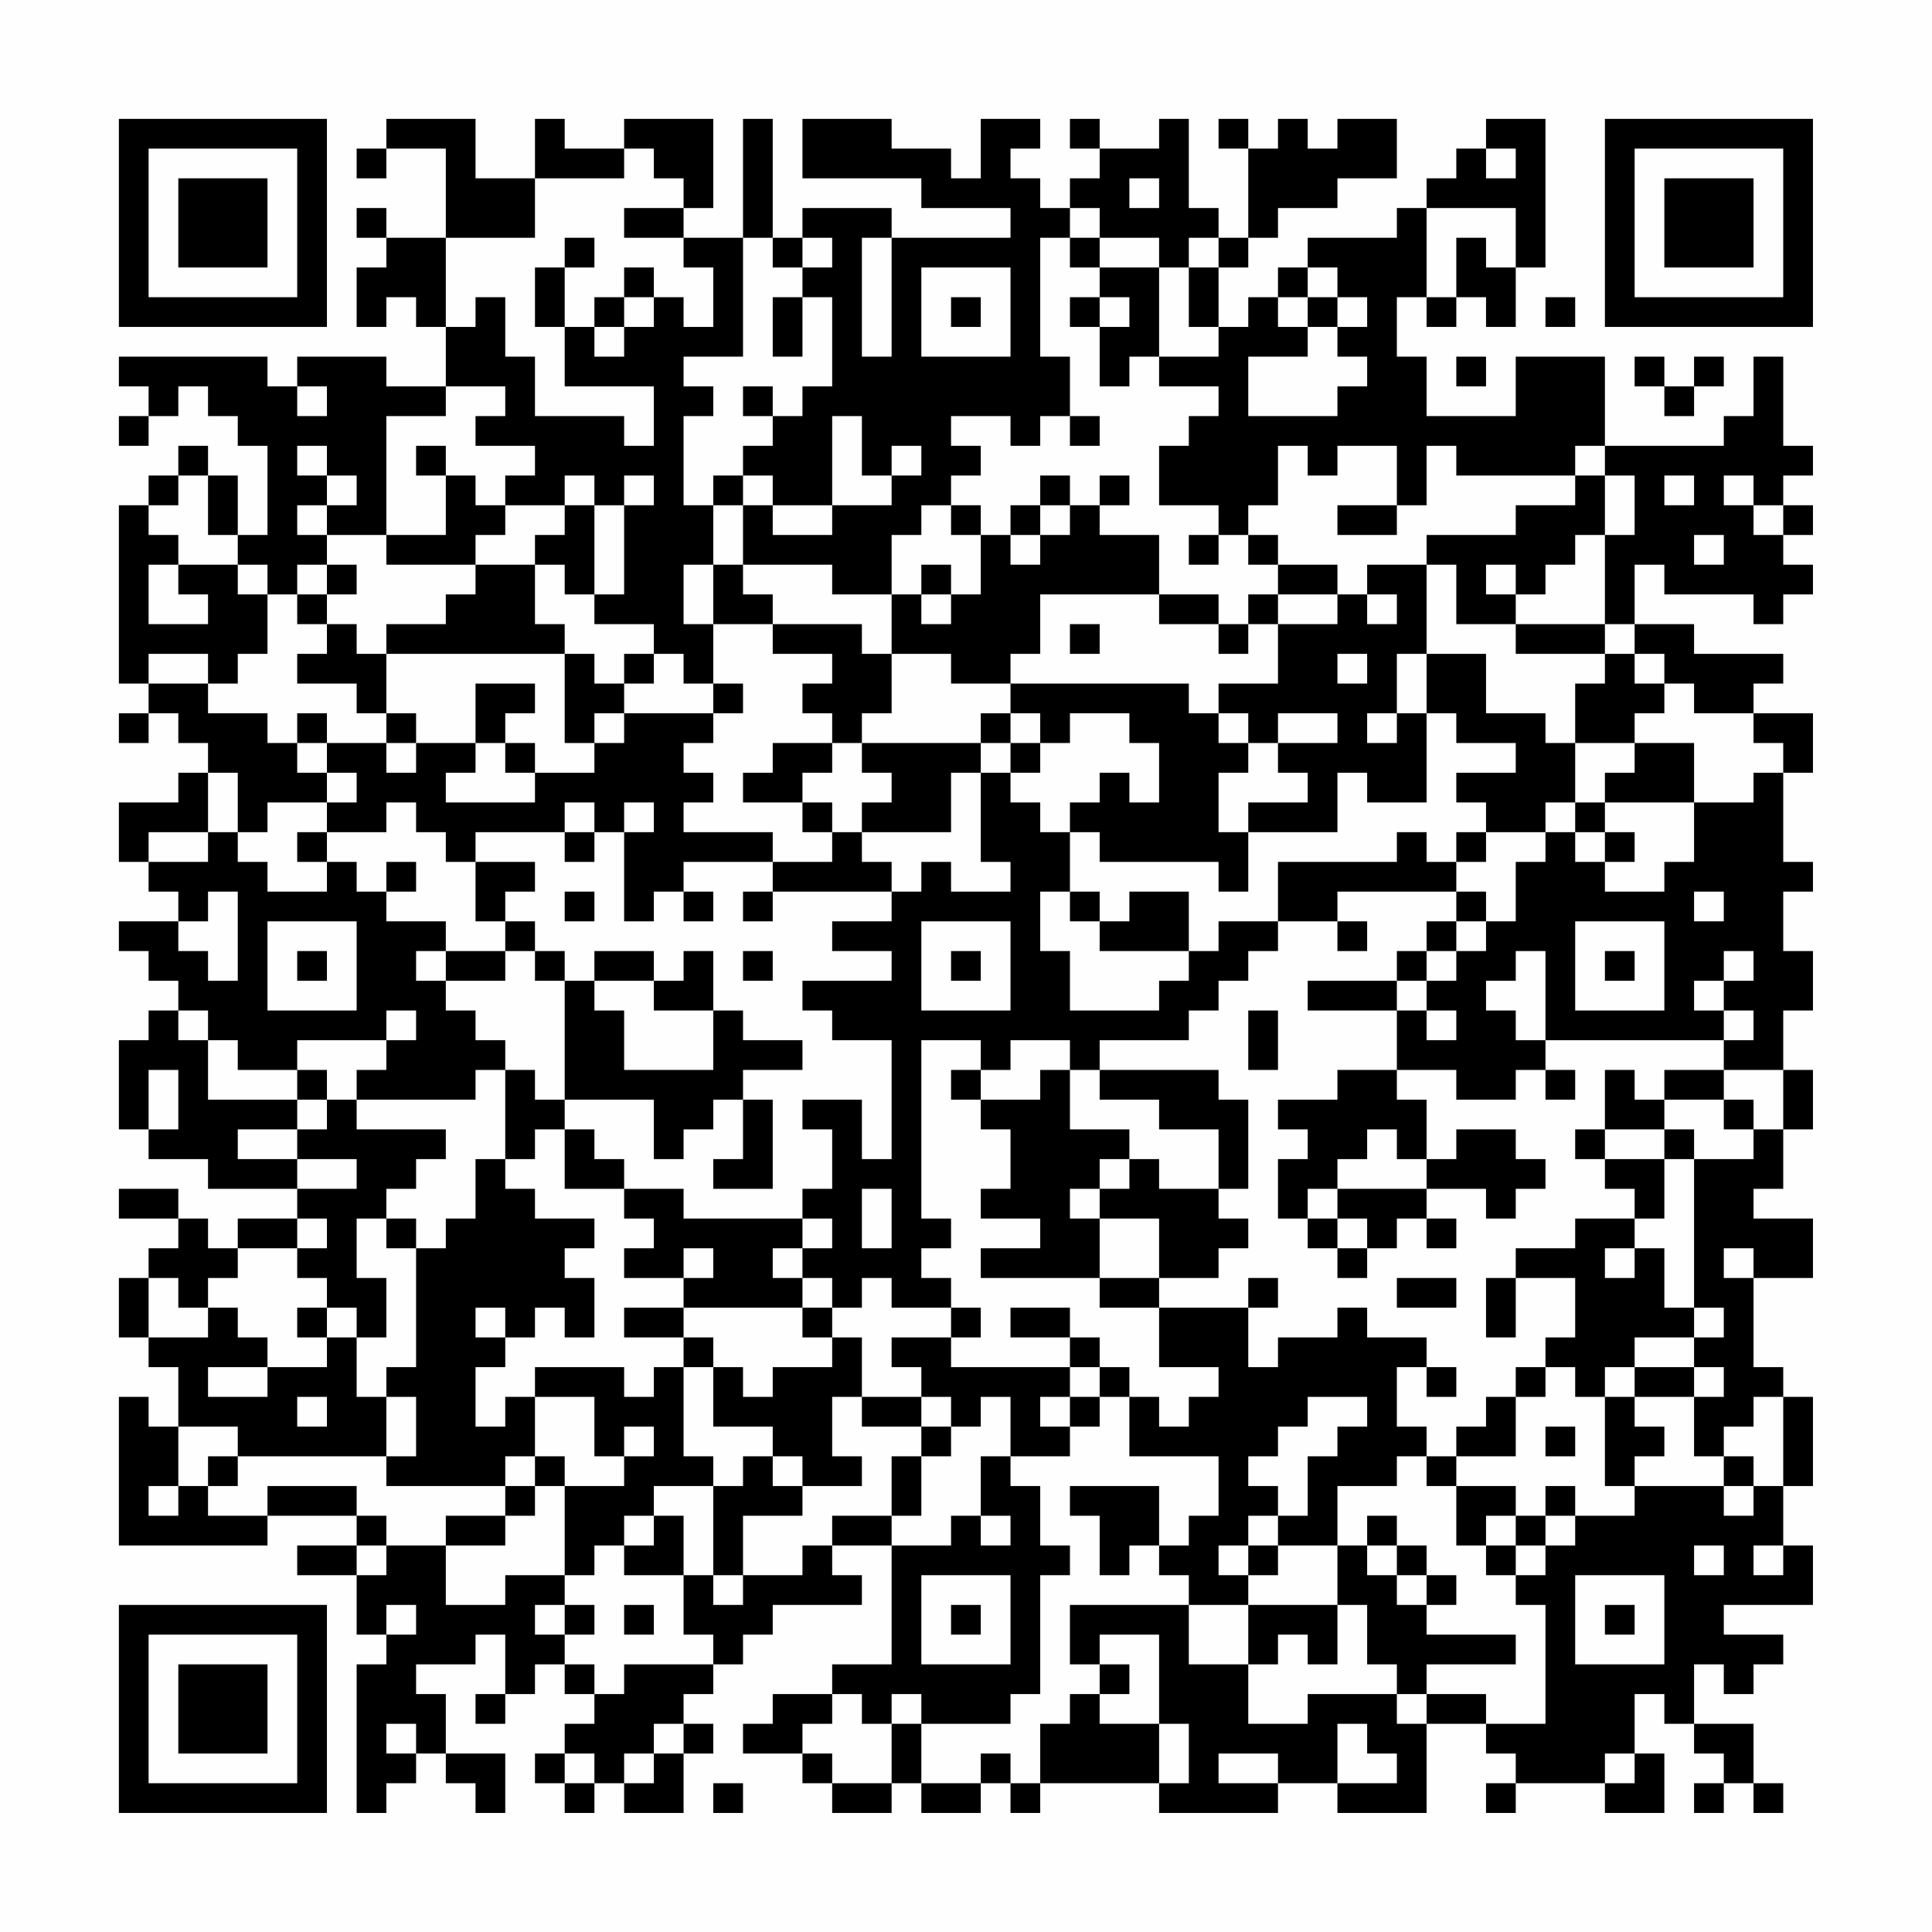 <?xml version="1.0" encoding="UTF-8"?>
<svg xmlns="http://www.w3.org/2000/svg" version="1.1" width="300" height="300" viewBox="0 0 300 300"><rect x="0" y="0" width="300" height="300" fill="#fefefe"/><g transform="scale(4.615)"><g transform="translate(4,4)"><path fill-rule="evenodd" d="M9 0L9 1L8 1L8 2L9 2L9 1L11 1L11 4L9 4L9 3L8 3L8 4L9 4L9 5L8 5L8 7L9 7L9 6L10 6L10 7L11 7L11 9L9 9L9 8L6 8L6 9L5 9L5 8L0 8L0 9L1 9L1 10L0 10L0 11L1 11L1 10L2 10L2 9L3 9L3 10L4 10L4 11L5 11L5 14L4 14L4 12L3 12L3 11L2 11L2 12L1 12L1 13L0 13L0 19L1 19L1 20L0 20L0 21L1 21L1 20L2 20L2 21L3 21L3 22L2 22L2 23L0 23L0 25L1 25L1 26L2 26L2 27L0 27L0 28L1 28L1 29L2 29L2 30L1 30L1 31L0 31L0 34L1 34L1 35L3 35L3 36L6 36L6 37L4 37L4 38L3 38L3 37L2 37L2 36L0 36L0 37L2 37L2 38L1 38L1 39L0 39L0 41L1 41L1 42L2 42L2 44L1 44L1 43L0 43L0 48L5 48L5 47L8 47L8 48L6 48L6 49L8 49L8 51L9 51L9 52L8 52L8 57L9 57L9 56L10 56L10 55L11 55L11 56L12 56L12 57L13 57L13 55L11 55L11 53L10 53L10 52L12 52L12 51L13 51L13 53L12 53L12 54L13 54L13 53L14 53L14 52L15 52L15 53L16 53L16 54L15 54L15 55L14 55L14 56L15 56L15 57L16 57L16 56L17 56L17 57L19 57L19 55L20 55L20 54L19 54L19 53L20 53L20 52L21 52L21 51L22 51L22 50L25 50L25 49L24 49L24 48L26 48L26 52L24 52L24 53L22 53L22 54L21 54L21 55L23 55L23 56L24 56L24 57L26 57L26 56L27 56L27 57L29 57L29 56L30 56L30 57L31 57L31 56L35 56L35 57L39 57L39 56L41 56L41 57L44 57L44 54L46 54L46 55L47 55L47 56L46 56L46 57L47 57L47 56L50 56L50 57L52 57L52 55L51 55L51 53L52 53L52 54L53 54L53 55L54 55L54 56L53 56L53 57L54 57L54 56L55 56L55 57L56 57L56 56L55 56L55 54L53 54L53 52L54 52L54 53L55 53L55 52L56 52L56 51L54 51L54 50L57 50L57 48L56 48L56 46L57 46L57 43L56 43L56 42L55 42L55 39L57 39L57 37L55 37L55 36L56 36L56 34L57 34L57 32L56 32L56 30L57 30L57 28L56 28L56 26L57 26L57 25L56 25L56 22L57 22L57 20L55 20L55 19L56 19L56 18L53 18L53 17L51 17L51 15L52 15L52 16L55 16L55 17L56 17L56 16L57 16L57 15L56 15L56 14L57 14L57 13L56 13L56 12L57 12L57 11L56 11L56 8L55 8L55 10L54 10L54 11L50 11L50 8L47 8L47 10L44 10L44 8L43 8L43 6L44 6L44 7L45 7L45 6L46 6L46 7L47 7L47 5L48 5L48 0L46 0L46 1L45 1L45 2L44 2L44 3L43 3L43 4L40 4L40 5L39 5L39 6L38 6L38 7L37 7L37 5L38 5L38 4L39 4L39 3L41 3L41 2L43 2L43 0L41 0L41 1L40 1L40 0L39 0L39 1L38 1L38 0L37 0L37 1L38 1L38 4L37 4L37 3L36 3L36 0L35 0L35 1L33 1L33 0L32 0L32 1L33 1L33 2L32 2L32 3L31 3L31 2L30 2L30 1L31 1L31 0L29 0L29 2L28 2L28 1L26 1L26 0L23 0L23 2L27 2L27 3L30 3L30 4L26 4L26 3L23 3L23 4L22 4L22 0L21 0L21 4L19 4L19 3L20 3L20 0L17 0L17 1L15 1L15 0L14 0L14 2L12 2L12 0ZM17 1L17 2L14 2L14 4L11 4L11 7L12 7L12 6L13 6L13 8L14 8L14 10L17 10L17 11L18 11L18 9L15 9L15 7L16 7L16 8L17 8L17 7L18 7L18 6L19 6L19 7L20 7L20 5L19 5L19 4L17 4L17 3L19 3L19 2L18 2L18 1ZM46 1L46 2L47 2L47 1ZM34 2L34 3L35 3L35 2ZM32 3L32 4L31 4L31 8L32 8L32 10L31 10L31 11L30 11L30 10L28 10L28 11L29 11L29 12L28 12L28 13L27 13L27 14L26 14L26 16L24 16L24 15L21 15L21 13L22 13L22 14L24 14L24 13L26 13L26 12L27 12L27 11L26 11L26 12L25 12L25 10L24 10L24 13L22 13L22 12L21 12L21 11L22 11L22 10L23 10L23 9L24 9L24 6L23 6L23 5L24 5L24 4L23 4L23 5L22 5L22 4L21 4L21 8L19 8L19 9L20 9L20 10L19 10L19 13L20 13L20 15L19 15L19 17L20 17L20 19L19 19L19 18L18 18L18 17L16 17L16 16L17 16L17 13L18 13L18 12L17 12L17 13L16 13L16 12L15 12L15 13L13 13L13 12L14 12L14 11L12 11L12 10L13 10L13 9L11 9L11 10L9 10L9 14L7 14L7 13L8 13L8 12L7 12L7 11L6 11L6 12L7 12L7 13L6 13L6 14L7 14L7 15L6 15L6 16L5 16L5 15L4 15L4 14L3 14L3 12L2 12L2 13L1 13L1 14L2 14L2 15L1 15L1 17L3 17L3 16L2 16L2 15L4 15L4 16L5 16L5 18L4 18L4 19L3 19L3 18L1 18L1 19L3 19L3 20L5 20L5 21L6 21L6 22L7 22L7 23L5 23L5 24L4 24L4 22L3 22L3 24L1 24L1 25L3 25L3 24L4 24L4 25L5 25L5 26L7 26L7 25L8 25L8 26L9 26L9 27L11 27L11 28L10 28L10 29L11 29L11 30L12 30L12 31L13 31L13 32L12 32L12 33L8 33L8 32L9 32L9 31L10 31L10 30L9 30L9 31L6 31L6 32L4 32L4 31L3 31L3 30L2 30L2 31L3 31L3 33L6 33L6 34L4 34L4 35L6 35L6 36L8 36L8 35L6 35L6 34L7 34L7 33L8 33L8 34L11 34L11 35L10 35L10 36L9 36L9 37L8 37L8 39L9 39L9 41L8 41L8 40L7 40L7 39L6 39L6 38L7 38L7 37L6 37L6 38L4 38L4 39L3 39L3 40L2 40L2 39L1 39L1 41L3 41L3 40L4 40L4 41L5 41L5 42L3 42L3 43L5 43L5 42L7 42L7 41L8 41L8 43L9 43L9 45L4 45L4 44L2 44L2 46L1 46L1 47L2 47L2 46L3 46L3 47L5 47L5 46L8 46L8 47L9 47L9 48L8 48L8 49L9 49L9 48L11 48L11 50L13 50L13 49L15 49L15 50L14 50L14 51L15 51L15 52L16 52L16 53L17 53L17 52L20 52L20 51L19 51L19 49L20 49L20 50L21 50L21 49L23 49L23 48L24 48L24 47L26 47L26 48L28 48L28 47L29 47L29 48L30 48L30 47L29 47L29 45L30 45L30 46L31 46L31 48L32 48L32 49L31 49L31 53L30 53L30 54L27 54L27 53L26 53L26 54L25 54L25 53L24 53L24 54L23 54L23 55L24 55L24 56L26 56L26 54L27 54L27 56L29 56L29 55L30 55L30 56L31 56L31 54L32 54L32 53L33 53L33 54L35 54L35 56L36 56L36 54L35 54L35 51L33 51L33 52L32 52L32 50L36 50L36 52L38 52L38 54L40 54L40 53L43 53L43 54L44 54L44 53L46 53L46 54L48 54L48 50L47 50L47 49L48 49L48 48L49 48L49 47L51 47L51 46L54 46L54 47L55 47L55 46L56 46L56 43L55 43L55 44L54 44L54 45L53 45L53 43L54 43L54 42L53 42L53 41L54 41L54 40L53 40L53 35L55 35L55 34L56 34L56 32L54 32L54 31L55 31L55 30L54 30L54 29L55 29L55 28L54 28L54 29L53 29L53 30L54 30L54 31L48 31L48 28L47 28L47 29L46 29L46 30L47 30L47 31L48 31L48 32L47 32L47 33L45 33L45 32L43 32L43 30L44 30L44 31L45 31L45 30L44 30L44 29L45 29L45 28L46 28L46 27L47 27L47 25L48 25L48 24L49 24L49 25L50 25L50 26L52 26L52 25L53 25L53 23L55 23L55 22L56 22L56 21L55 21L55 20L53 20L53 19L52 19L52 18L51 18L51 17L50 17L50 14L51 14L51 12L50 12L50 11L49 11L49 12L45 12L45 11L44 11L44 13L43 13L43 11L41 11L41 12L40 12L40 11L39 11L39 13L38 13L38 14L37 14L37 13L35 13L35 11L36 11L36 10L37 10L37 9L35 9L35 8L37 8L37 7L36 7L36 5L37 5L37 4L36 4L36 5L35 5L35 4L33 4L33 3ZM44 3L44 6L45 6L45 4L46 4L46 5L47 5L47 3ZM15 4L15 5L14 5L14 7L15 7L15 5L16 5L16 4ZM25 4L25 8L26 8L26 4ZM32 4L32 5L33 5L33 6L32 6L32 7L33 7L33 9L34 9L34 8L35 8L35 5L33 5L33 4ZM17 5L17 6L16 6L16 7L17 7L17 6L18 6L18 5ZM27 5L27 8L30 8L30 5ZM40 5L40 6L39 6L39 7L40 7L40 8L38 8L38 10L41 10L41 9L42 9L42 8L41 8L41 7L42 7L42 6L41 6L41 5ZM22 6L22 8L23 8L23 6ZM28 6L28 7L29 7L29 6ZM33 6L33 7L34 7L34 6ZM40 6L40 7L41 7L41 6ZM48 6L48 7L49 7L49 6ZM45 8L45 9L46 9L46 8ZM51 8L51 9L52 9L52 10L53 10L53 9L54 9L54 8L53 8L53 9L52 9L52 8ZM6 9L6 10L7 10L7 9ZM21 9L21 10L22 10L22 9ZM32 10L32 11L33 11L33 10ZM10 11L10 12L11 12L11 14L9 14L9 15L12 15L12 16L11 16L11 17L9 17L9 18L8 18L8 17L7 17L7 16L8 16L8 15L7 15L7 16L6 16L6 17L7 17L7 18L6 18L6 19L8 19L8 20L9 20L9 21L7 21L7 20L6 20L6 21L7 21L7 22L8 22L8 23L7 23L7 24L6 24L6 25L7 25L7 24L9 24L9 23L10 23L10 24L11 24L11 25L12 25L12 27L13 27L13 28L11 28L11 29L13 29L13 28L14 28L14 29L15 29L15 33L14 33L14 32L13 32L13 35L12 35L12 37L11 37L11 38L10 38L10 37L9 37L9 38L10 38L10 42L9 42L9 43L10 43L10 45L9 45L9 46L13 46L13 47L11 47L11 48L13 48L13 47L14 47L14 46L15 46L15 49L16 49L16 48L17 48L17 49L19 49L19 47L18 47L18 46L20 46L20 49L21 49L21 47L23 47L23 46L25 46L25 45L24 45L24 43L25 43L25 44L27 44L27 45L26 45L26 47L27 47L27 45L28 45L28 44L29 44L29 43L30 43L30 45L32 45L32 44L33 44L33 43L34 43L34 45L37 45L37 47L36 47L36 48L35 48L35 46L32 46L32 47L33 47L33 49L34 49L34 48L35 48L35 49L36 49L36 50L38 50L38 52L39 52L39 51L40 51L40 52L41 52L41 50L42 50L42 52L43 52L43 53L44 53L44 52L47 52L47 51L44 51L44 50L45 50L45 49L44 49L44 48L43 48L43 47L42 47L42 48L41 48L41 46L43 46L43 45L44 45L44 46L45 46L45 48L46 48L46 49L47 49L47 48L48 48L48 47L49 47L49 46L48 46L48 47L47 47L47 46L45 46L45 45L47 45L47 43L48 43L48 42L49 42L49 43L50 43L50 46L51 46L51 45L52 45L52 44L51 44L51 43L53 43L53 42L51 42L51 41L53 41L53 40L52 40L52 38L51 38L51 37L52 37L52 35L53 35L53 34L52 34L52 33L54 33L54 34L55 34L55 33L54 33L54 32L52 32L52 33L51 33L51 32L50 32L50 34L49 34L49 35L50 35L50 36L51 36L51 37L49 37L49 38L47 38L47 39L46 39L46 41L47 41L47 39L49 39L49 41L48 41L48 42L47 42L47 43L46 43L46 44L45 44L45 45L44 45L44 44L43 44L43 42L44 42L44 43L45 43L45 42L44 42L44 41L42 41L42 40L41 40L41 41L39 41L39 42L38 42L38 40L39 40L39 39L38 39L38 40L35 40L35 39L37 39L37 38L38 38L38 37L37 37L37 36L38 36L38 33L37 33L37 32L33 32L33 31L36 31L36 30L37 30L37 29L38 29L38 28L39 28L39 27L41 27L41 28L42 28L42 27L41 27L41 26L45 26L45 27L44 27L44 28L43 28L43 29L40 29L40 30L43 30L43 29L44 29L44 28L45 28L45 27L46 27L46 26L45 26L45 25L46 25L46 24L48 24L48 23L49 23L49 24L50 24L50 25L51 25L51 24L50 24L50 23L53 23L53 21L51 21L51 20L52 20L52 19L51 19L51 18L50 18L50 17L47 17L47 16L48 16L48 15L49 15L49 14L50 14L50 12L49 12L49 13L47 13L47 14L44 14L44 15L42 15L42 16L41 16L41 15L39 15L39 14L38 14L38 15L39 15L39 16L38 16L38 17L37 17L37 16L35 16L35 14L33 14L33 13L34 13L34 12L33 12L33 13L32 13L32 12L31 12L31 13L30 13L30 14L29 14L29 13L28 13L28 14L29 14L29 16L28 16L28 15L27 15L27 16L26 16L26 18L25 18L25 17L22 17L22 16L21 16L21 15L20 15L20 17L22 17L22 18L24 18L24 19L23 19L23 20L24 20L24 21L22 21L22 22L21 22L21 23L23 23L23 24L24 24L24 25L22 25L22 24L19 24L19 23L20 23L20 22L19 22L19 21L20 21L20 20L21 20L21 19L20 19L20 20L17 20L17 19L18 19L18 18L17 18L17 19L16 19L16 18L15 18L15 17L14 17L14 15L15 15L15 16L16 16L16 13L15 13L15 14L14 14L14 15L12 15L12 14L13 14L13 13L12 13L12 12L11 12L11 11ZM20 12L20 13L21 13L21 12ZM52 12L52 13L53 13L53 12ZM54 12L54 13L55 13L55 14L56 14L56 13L55 13L55 12ZM31 13L31 14L30 14L30 15L31 15L31 14L32 14L32 13ZM41 13L41 14L43 14L43 13ZM36 14L36 15L37 15L37 14ZM53 14L53 15L54 15L54 14ZM44 15L44 18L43 18L43 20L42 20L42 21L43 21L43 20L44 20L44 23L42 23L42 22L41 22L41 24L38 24L38 23L40 23L40 22L39 22L39 21L41 21L41 20L39 20L39 21L38 21L38 20L37 20L37 19L39 19L39 17L41 17L41 16L39 16L39 17L38 17L38 18L37 18L37 17L35 17L35 16L31 16L31 18L30 18L30 19L28 19L28 18L26 18L26 20L25 20L25 21L24 21L24 22L23 22L23 23L24 23L24 24L25 24L25 25L26 25L26 26L22 26L22 25L19 25L19 26L18 26L18 27L17 27L17 24L18 24L18 23L17 23L17 24L16 24L16 23L15 23L15 24L12 24L12 25L14 25L14 26L13 26L13 27L14 27L14 28L15 28L15 29L16 29L16 30L17 30L17 32L20 32L20 30L21 30L21 31L23 31L23 32L21 32L21 33L20 33L20 34L19 34L19 35L18 35L18 33L15 33L15 34L14 34L14 35L13 35L13 36L14 36L14 37L16 37L16 38L15 38L15 39L16 39L16 41L15 41L15 40L14 40L14 41L13 41L13 40L12 40L12 41L13 41L13 42L12 42L12 44L13 44L13 43L14 43L14 45L13 45L13 46L14 46L14 45L15 45L15 46L17 46L17 45L18 45L18 44L17 44L17 45L16 45L16 43L14 43L14 42L17 42L17 43L18 43L18 42L19 42L19 45L20 45L20 46L21 46L21 45L22 45L22 46L23 46L23 45L22 45L22 44L20 44L20 42L21 42L21 43L22 43L22 42L24 42L24 41L25 41L25 43L27 43L27 44L28 44L28 43L27 43L27 42L26 42L26 41L28 41L28 42L32 42L32 43L31 43L31 44L32 44L32 43L33 43L33 42L34 42L34 43L35 43L35 44L36 44L36 43L37 43L37 42L35 42L35 40L33 40L33 39L35 39L35 37L33 37L33 36L34 36L34 35L35 35L35 36L37 36L37 34L35 34L35 33L33 33L33 32L32 32L32 31L30 31L30 32L29 32L29 31L27 31L27 37L28 37L28 38L27 38L27 39L28 39L28 40L26 40L26 39L25 39L25 40L24 40L24 39L23 39L23 38L24 38L24 37L23 37L23 36L24 36L24 34L23 34L23 33L25 33L25 35L26 35L26 31L24 31L24 30L23 30L23 29L26 29L26 28L24 28L24 27L26 27L26 26L27 26L27 25L28 25L28 26L30 26L30 25L29 25L29 22L30 22L30 23L31 23L31 24L32 24L32 26L31 26L31 28L32 28L32 30L35 30L35 29L36 29L36 28L37 28L37 27L39 27L39 25L43 25L43 24L44 24L44 25L45 25L45 24L46 24L46 23L45 23L45 22L47 22L47 21L45 21L45 20L44 20L44 18L46 18L46 20L48 20L48 21L49 21L49 23L50 23L50 22L51 22L51 21L49 21L49 19L50 19L50 18L47 18L47 17L45 17L45 15ZM46 15L46 16L47 16L47 15ZM27 16L27 17L28 17L28 16ZM42 16L42 17L43 17L43 16ZM32 17L32 18L33 18L33 17ZM9 18L9 20L10 20L10 21L9 21L9 22L10 22L10 21L12 21L12 22L11 22L11 23L14 23L14 22L16 22L16 21L17 21L17 20L16 20L16 21L15 21L15 18ZM41 18L41 19L42 19L42 18ZM12 19L12 21L13 21L13 22L14 22L14 21L13 21L13 20L14 20L14 19ZM30 19L30 20L29 20L29 21L25 21L25 22L26 22L26 23L25 23L25 24L28 24L28 22L29 22L29 21L30 21L30 22L31 22L31 21L32 21L32 20L34 20L34 21L35 21L35 23L34 23L34 22L33 22L33 23L32 23L32 24L33 24L33 25L37 25L37 26L38 26L38 24L37 24L37 22L38 22L38 21L37 21L37 20L36 20L36 19ZM30 20L30 21L31 21L31 20ZM15 24L15 25L16 25L16 24ZM9 25L9 26L10 26L10 25ZM3 26L3 27L2 27L2 28L3 28L3 29L4 29L4 26ZM15 26L15 27L16 27L16 26ZM19 26L19 27L20 27L20 26ZM21 26L21 27L22 27L22 26ZM32 26L32 27L33 27L33 28L36 28L36 26L34 26L34 27L33 27L33 26ZM53 26L53 27L54 27L54 26ZM5 27L5 30L8 30L8 27ZM27 27L27 30L30 30L30 27ZM49 27L49 30L52 30L52 27ZM6 28L6 29L7 29L7 28ZM16 28L16 29L18 29L18 30L20 30L20 28L19 28L19 29L18 29L18 28ZM21 28L21 29L22 29L22 28ZM28 28L28 29L29 29L29 28ZM50 28L50 29L51 29L51 28ZM38 30L38 32L39 32L39 30ZM1 32L1 34L2 34L2 32ZM6 32L6 33L7 33L7 32ZM28 32L28 33L29 33L29 34L30 34L30 36L29 36L29 37L31 37L31 38L29 38L29 39L33 39L33 37L32 37L32 36L33 36L33 35L34 35L34 34L32 34L32 32L31 32L31 33L29 33L29 32ZM41 32L41 33L39 33L39 34L40 34L40 35L39 35L39 37L40 37L40 38L41 38L41 39L42 39L42 38L43 38L43 37L44 37L44 38L45 38L45 37L44 37L44 36L46 36L46 37L47 37L47 36L48 36L48 35L47 35L47 34L45 34L45 35L44 35L44 33L43 33L43 32ZM48 32L48 33L49 33L49 32ZM21 33L21 35L20 35L20 36L22 36L22 33ZM15 34L15 36L17 36L17 37L18 37L18 38L17 38L17 39L19 39L19 40L17 40L17 41L19 41L19 42L20 42L20 41L19 41L19 40L23 40L23 41L24 41L24 40L23 40L23 39L22 39L22 38L23 38L23 37L19 37L19 36L17 36L17 35L16 35L16 34ZM42 34L42 35L41 35L41 36L40 36L40 37L41 37L41 38L42 38L42 37L41 37L41 36L44 36L44 35L43 35L43 34ZM50 34L50 35L52 35L52 34ZM25 36L25 38L26 38L26 36ZM19 38L19 39L20 39L20 38ZM50 38L50 39L51 39L51 38ZM54 38L54 39L55 39L55 38ZM43 39L43 40L45 40L45 39ZM6 40L6 41L7 41L7 40ZM28 40L28 41L29 41L29 40ZM30 40L30 41L32 41L32 42L33 42L33 41L32 41L32 40ZM50 42L50 43L51 43L51 42ZM6 43L6 44L7 44L7 43ZM40 43L40 44L39 44L39 45L38 45L38 46L39 46L39 47L38 47L38 48L37 48L37 49L38 49L38 50L41 50L41 48L39 48L39 47L40 47L40 45L41 45L41 44L42 44L42 43ZM48 44L48 45L49 45L49 44ZM3 45L3 46L4 46L4 45ZM54 45L54 46L55 46L55 45ZM17 47L17 48L18 48L18 47ZM46 47L46 48L47 48L47 47ZM38 48L38 49L39 49L39 48ZM42 48L42 49L43 49L43 50L44 50L44 49L43 49L43 48ZM53 48L53 49L54 49L54 48ZM55 48L55 49L56 49L56 48ZM27 49L27 52L30 52L30 49ZM49 49L49 52L52 52L52 49ZM9 50L9 51L10 51L10 50ZM15 50L15 51L16 51L16 50ZM17 50L17 51L18 51L18 50ZM28 50L28 51L29 51L29 50ZM50 50L50 51L51 51L51 50ZM33 52L33 53L34 53L34 52ZM9 54L9 55L10 55L10 54ZM18 54L18 55L17 55L17 56L18 56L18 55L19 55L19 54ZM41 54L41 56L43 56L43 55L42 55L42 54ZM15 55L15 56L16 56L16 55ZM37 55L37 56L39 56L39 55ZM50 55L50 56L51 56L51 55ZM20 56L20 57L21 57L21 56ZM0 0L0 7L7 7L7 0ZM1 1L1 6L6 6L6 1ZM2 2L2 5L5 5L5 2ZM50 0L50 7L57 7L57 0ZM51 1L51 6L56 6L56 1ZM52 2L52 5L55 5L55 2ZM0 50L0 57L7 57L7 50ZM1 51L1 56L6 56L6 51ZM2 52L2 55L5 55L5 52Z" fill="#000000"/></g></g></svg>
